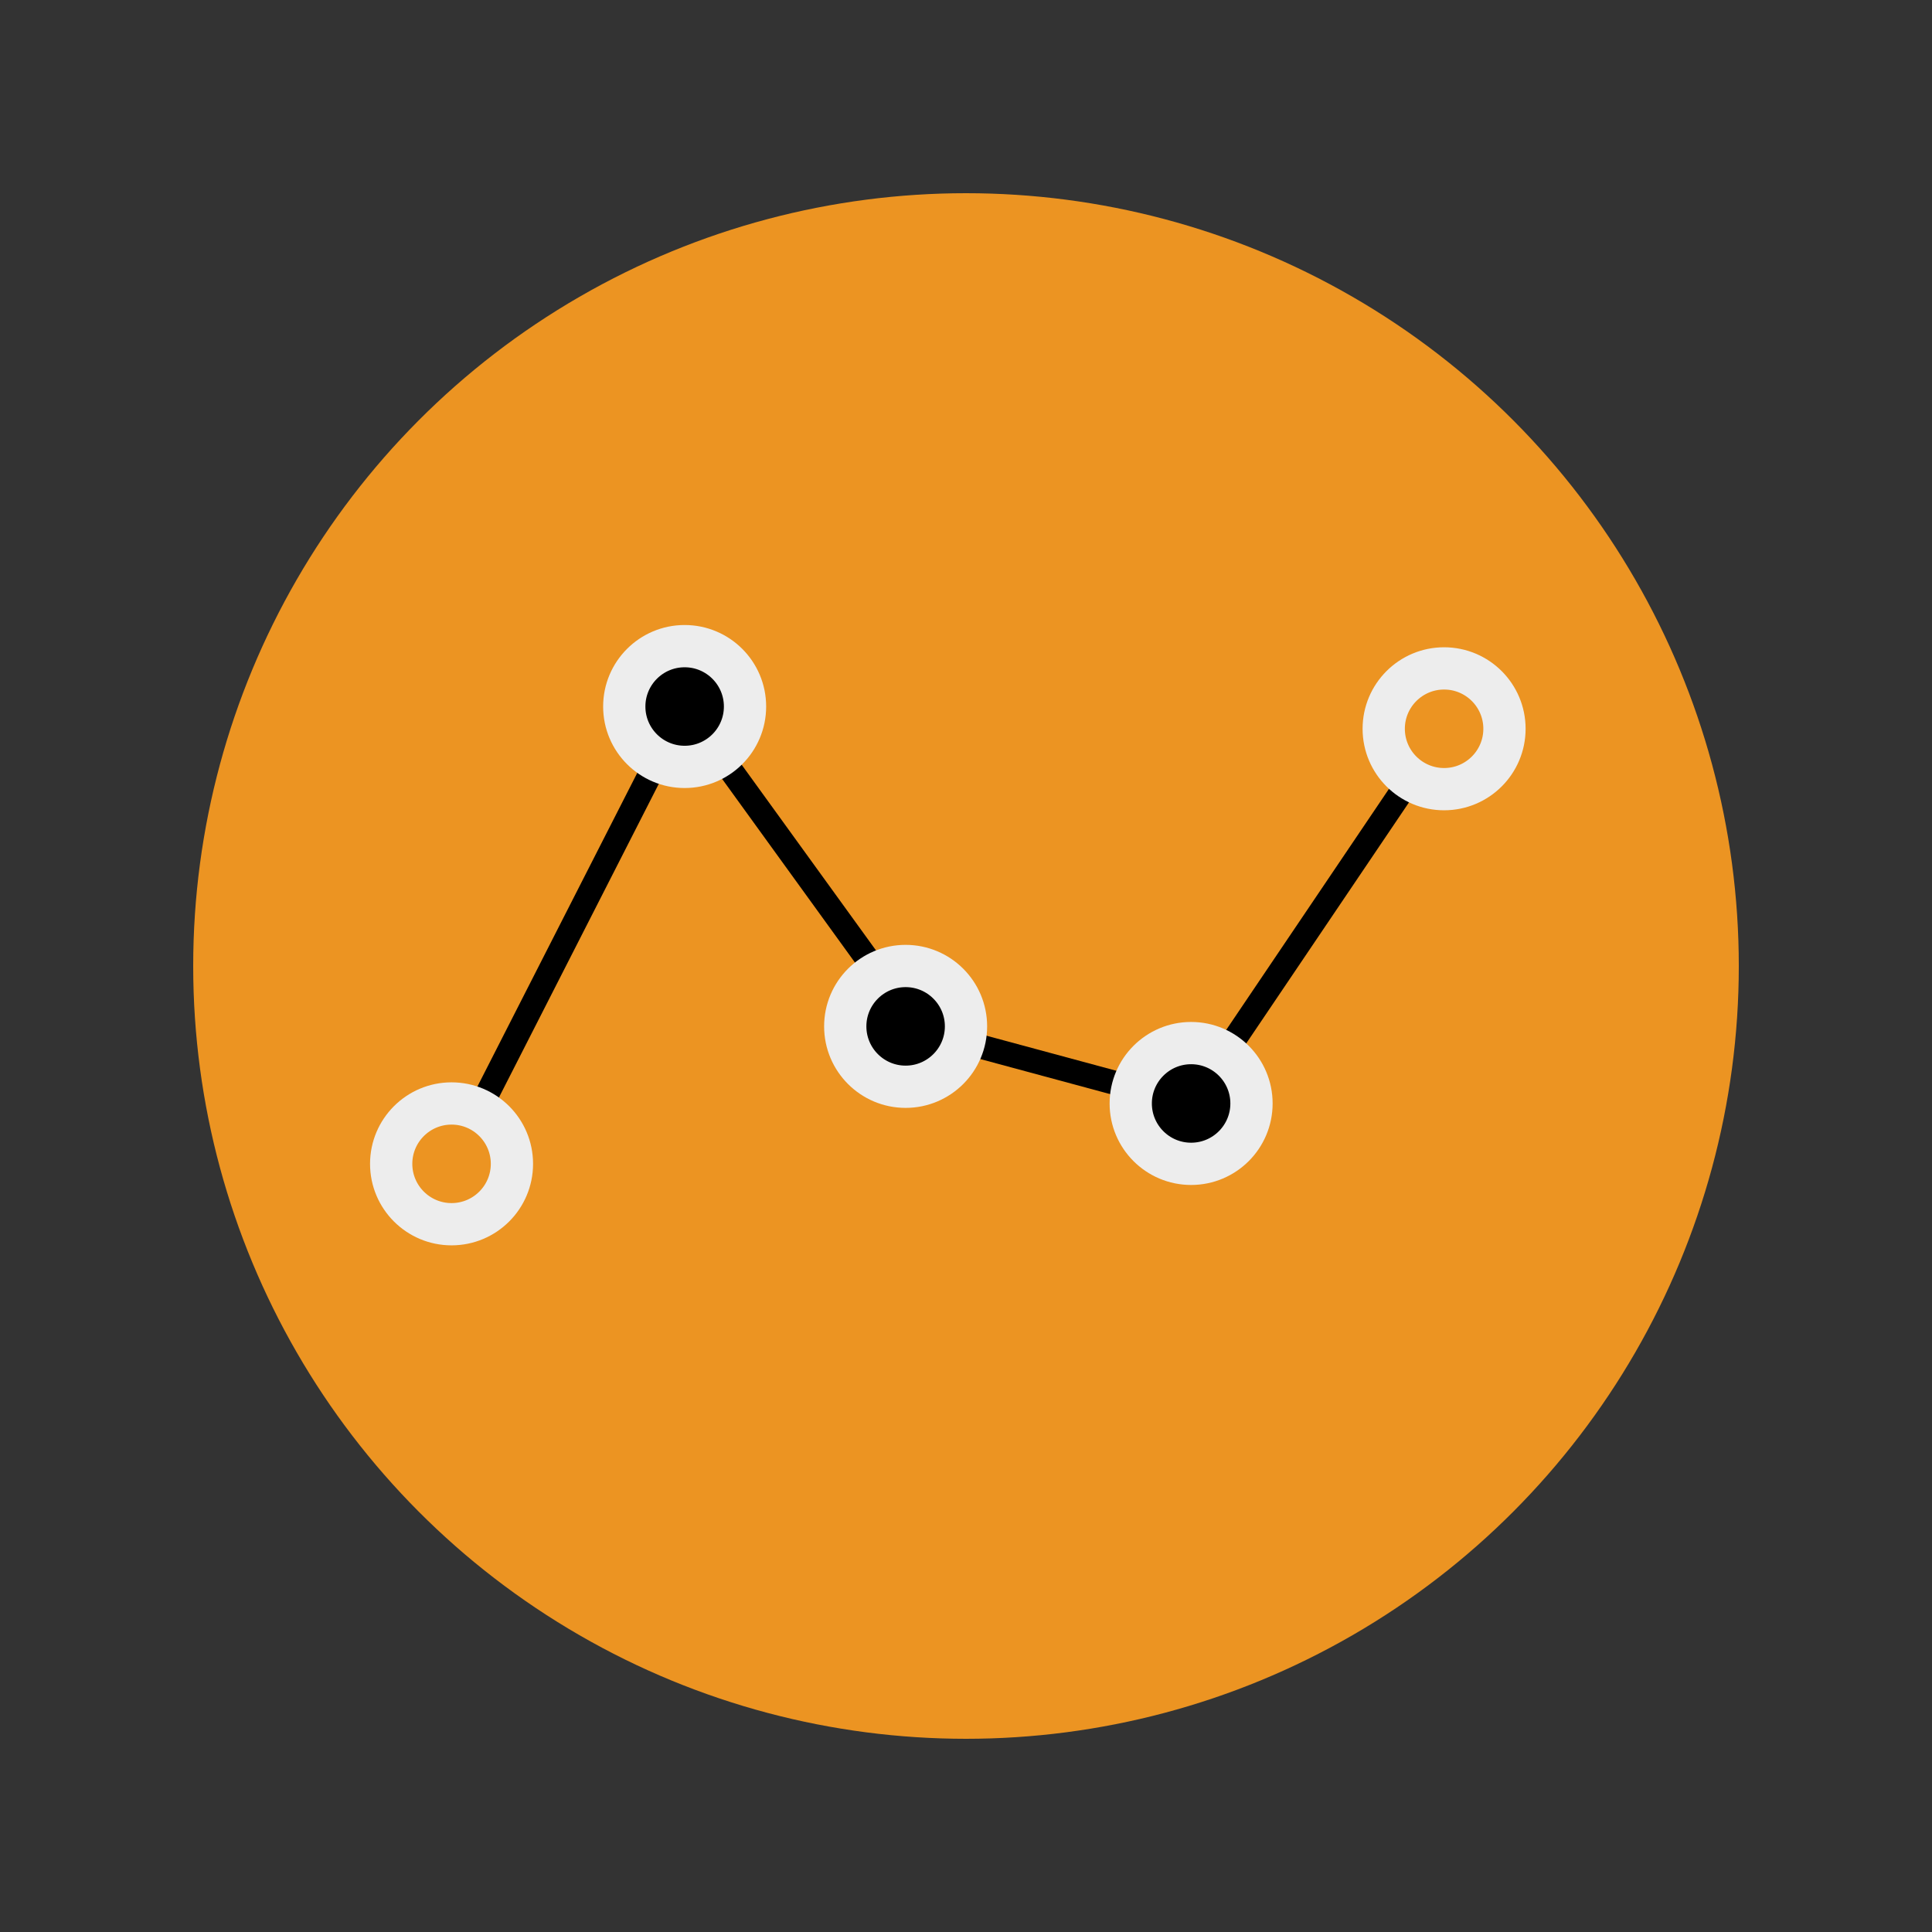 <?xml version="1.0" ?><!DOCTYPE svg  PUBLIC '-//W3C//DTD SVG 1.1//EN'  'http://www.w3.org/Graphics/SVG/1.1/DTD/svg11.dtd'><svg version="1.1" viewBox="-32 -32 320 320" xml:space="preserve" xmlns="http://www.w3.org/2000/svg" xmlns:xlink="http://www.w3.org/1999/xlink">

<rect x="-32" y="-32" width="320" height="320" fill="#333333" stroke="none"/>

<g id="Layer_1"><circle cx="128" cy="128" fill="#EC9422" r="128"/></g><g id="Layer_3"><line fill="none" stroke="#000000" stroke-miterlimit="10" stroke-width="4" x1="42.792" x2="81.399" y1="160.769" y2="85.022"/><line fill="none" stroke="#000000" stroke-miterlimit="10" stroke-width="4" x1="81.399" x2="118" y1="85.022" y2="135.613"/><line fill="none" stroke="#000000" stroke-miterlimit="10" stroke-width="4" x1="118" x2="165.285" y1="138" y2="150.769"/><line fill="none" stroke="#000000" stroke-miterlimit="10" stroke-width="4" x1="165.285" x2="207.188" y1="150.769" y2="88.71"/></g><g id="Layer_2"><circle cx="42.792" cy="160.769" fill="#EC9422" r="10" stroke="#EDEDED" stroke-miterlimit="10" stroke-width="7"/><circle cx="81.399" cy="85.022" r="10" stroke="#EDEDED" stroke-miterlimit="10" stroke-width="7"/><path d="M128,137.998c0,5.523-4.478,10.003-10,10.003   c-5.523,0-10-4.479-10-10.003c0-5.521,4.477-9.999,10-9.999C123.522,128,128,132.477,128,137.998z" stroke="#EDEDED" stroke-miterlimit="10" stroke-width="7"/><circle cx="165.286" cy="150.768" r="10" stroke="#EDEDED" stroke-miterlimit="10" stroke-width="7"/><circle cx="207.188" cy="88.709" fill="#EC9422" r="10" stroke="#EDEDED" stroke-miterlimit="10" stroke-width="7"/></g></svg>